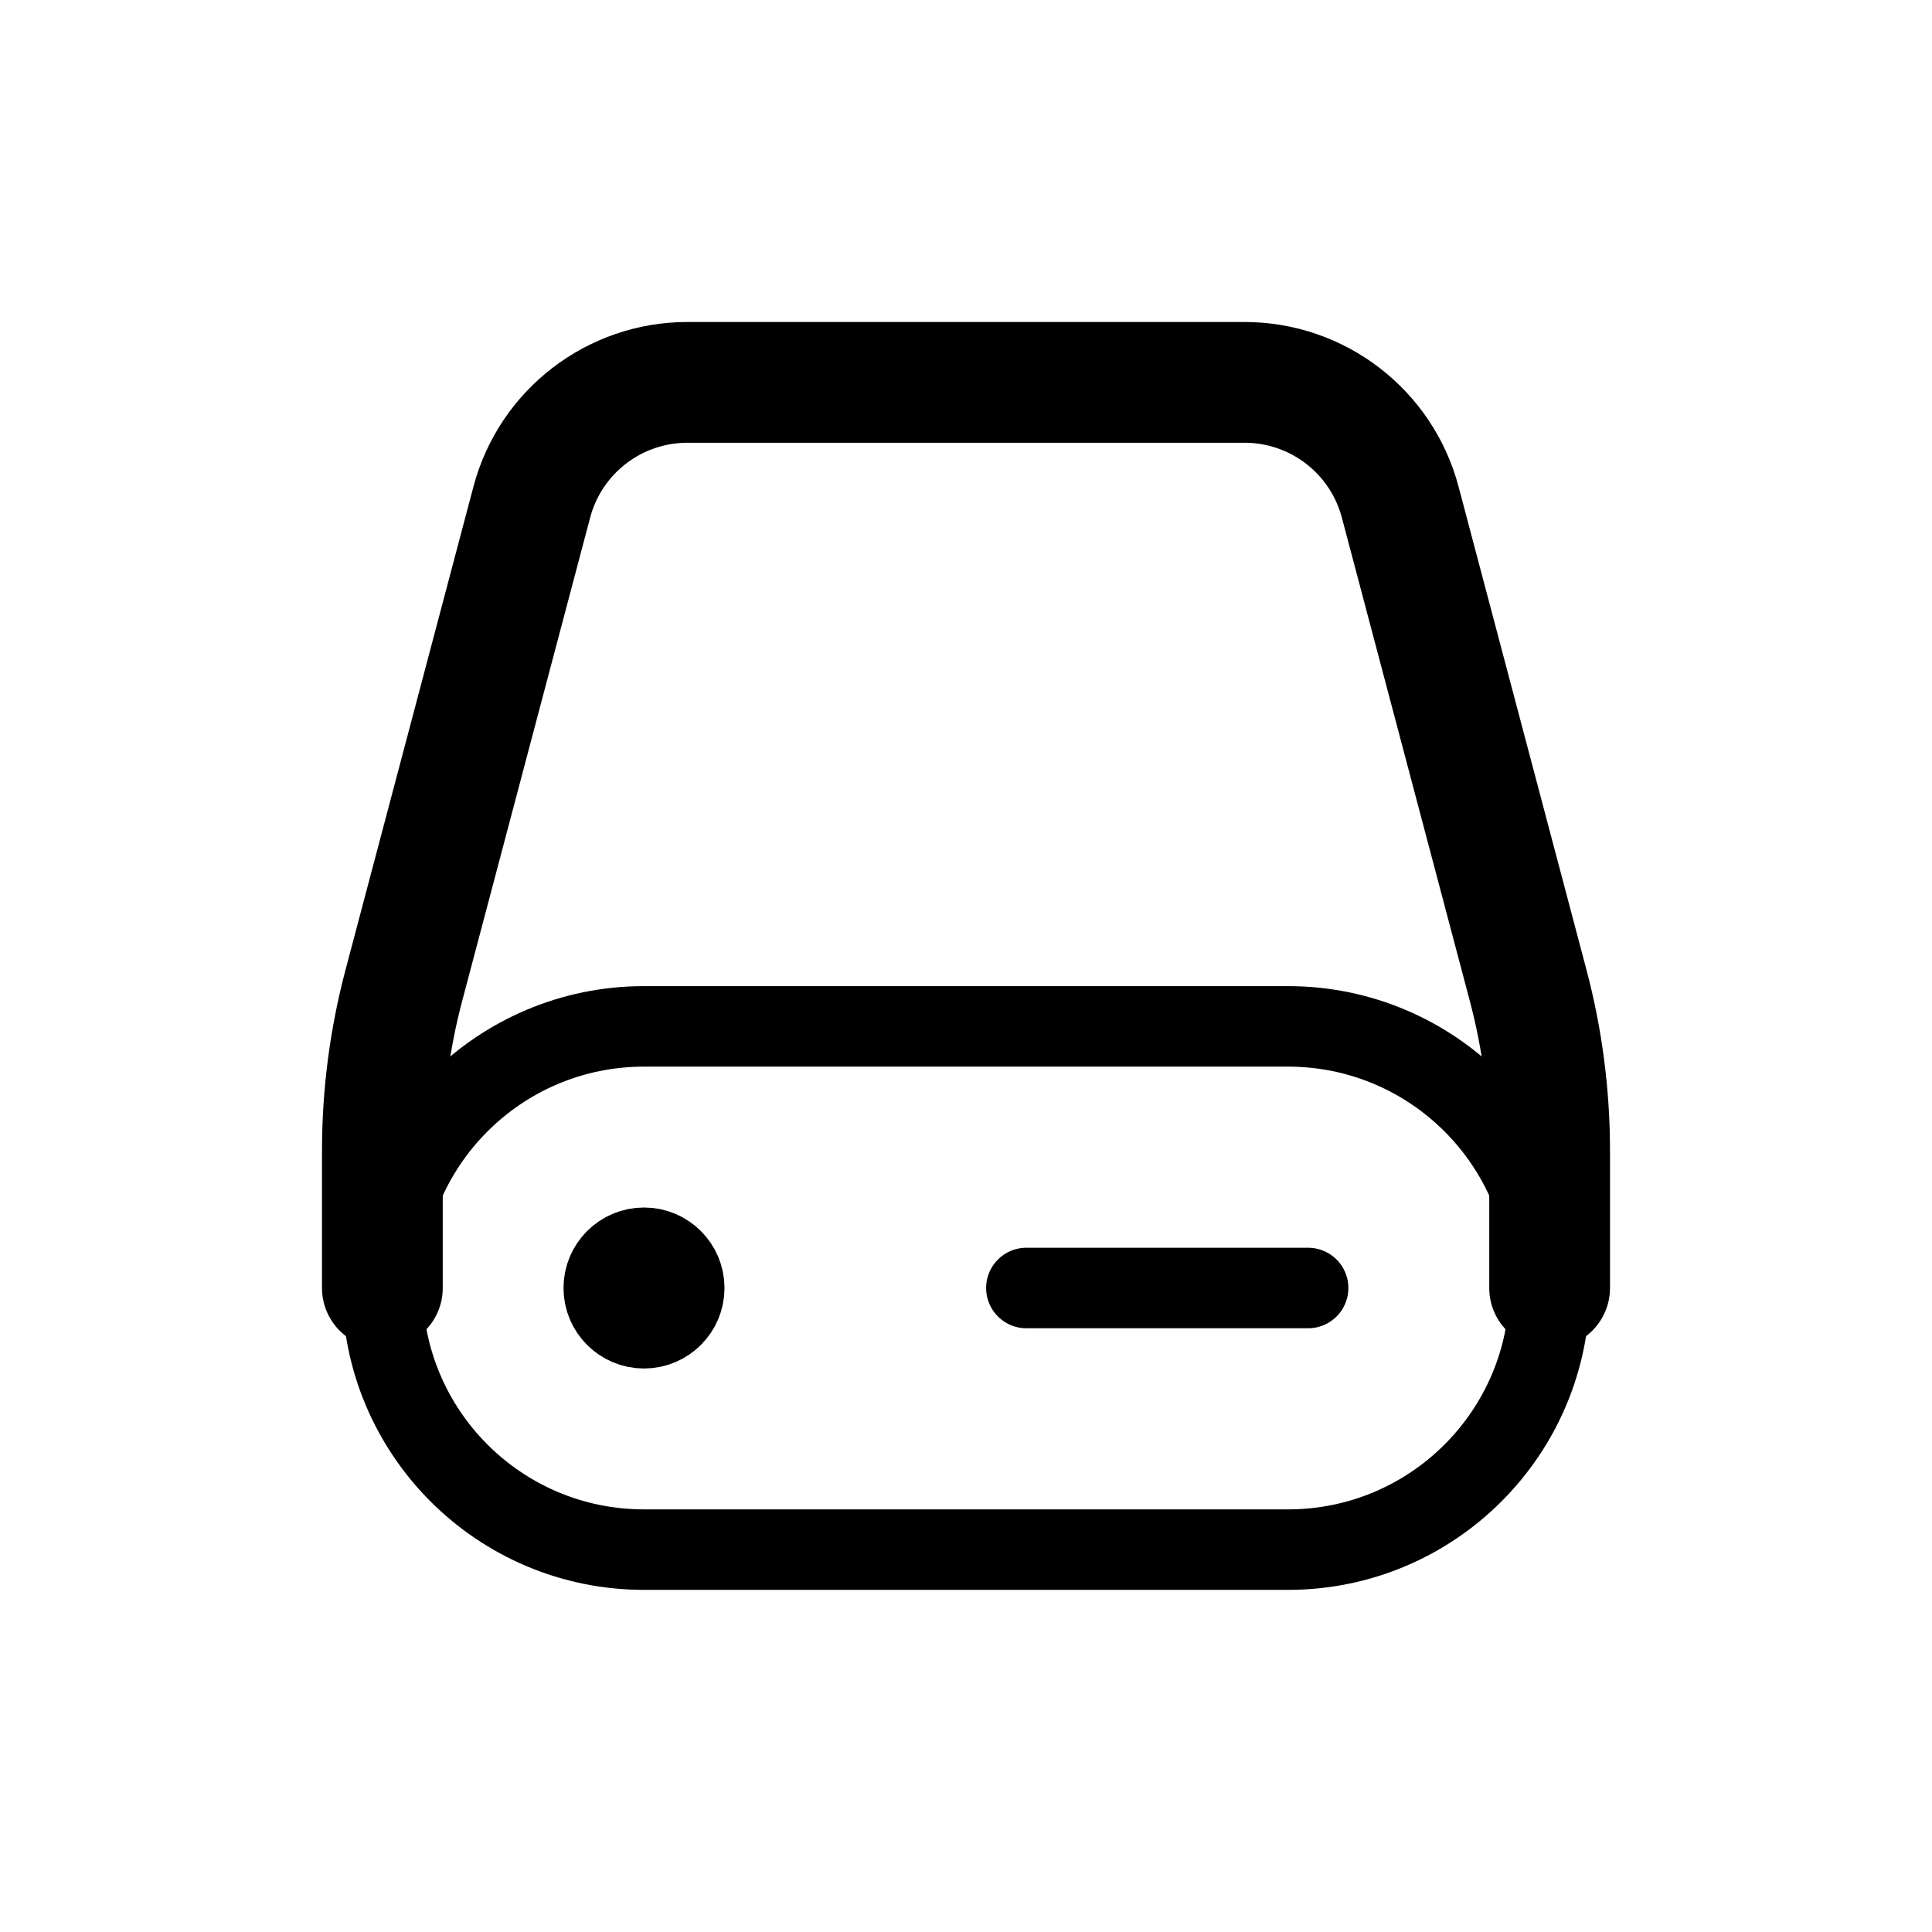 <svg width="24" height="24" viewBox="0 0 24 24" fill="none" xmlns="http://www.w3.org/2000/svg">
<path d="M4.75 16C4.75 14.205 6.205 12.75 8 12.75H16C17.795 12.75 19.25 14.205 19.25 16C19.25 17.795 17.795 19.25 16 19.25H8C6.205 19.25 4.75 17.795 4.75 16Z" stroke="currentColor" stroke-linecap="round" stroke-linejoin="round"/>
<path d="M8.5 16C8.5 16.276 8.276 16.5 8 16.5C7.724 16.5 7.5 16.276 7.5 16C7.5 15.724 7.724 15.5 8 15.5C8.276 15.5 8.5 15.724 8.5 16Z" stroke="currentColor"/>
<path d="M5.016 12.244L4.291 12.052L4.291 12.052L5.016 12.244ZM6.606 6.238L7.331 6.43L7.331 6.43L6.606 6.238ZM17.394 6.238L16.669 6.43L16.669 6.43L17.394 6.238ZM18.984 12.244L18.259 12.436L18.259 12.436L18.984 12.244ZM4 16C4 16.414 4.336 16.75 4.75 16.75C5.164 16.75 5.5 16.414 5.5 16H4ZM18.5 16C18.5 16.414 18.836 16.75 19.25 16.75C19.664 16.75 20 16.414 20 16H18.5ZM5.741 12.436L7.331 6.43L5.881 6.046L4.291 12.052L5.741 12.436ZM8.539 5.5H15.46V4H8.539V5.5ZM16.669 6.43L18.259 12.436L19.709 12.052L18.119 6.046L16.669 6.43ZM4 14.291V16H5.5V14.291H4ZM18.5 14.291V16H20V14.291H18.5ZM18.259 12.436C18.419 13.041 18.5 13.665 18.5 14.291H20C20 13.535 19.902 12.783 19.709 12.052L18.259 12.436ZM15.46 5.5C16.028 5.5 16.524 5.882 16.669 6.43L18.119 6.046C17.8 4.84 16.708 4 15.46 4V5.5ZM7.331 6.43C7.476 5.882 7.972 5.5 8.539 5.5V4C7.292 4 6.2 4.84 5.881 6.046L7.331 6.43ZM4.291 12.052C4.098 12.783 4 13.535 4 14.291H5.5C5.5 13.665 5.581 13.041 5.741 12.436L4.291 12.052Z" fill="currentColor"/>
<path d="M12.75 16H16.25" stroke="currentColor" stroke-linecap="round" stroke-linejoin="round"/>
</svg>
